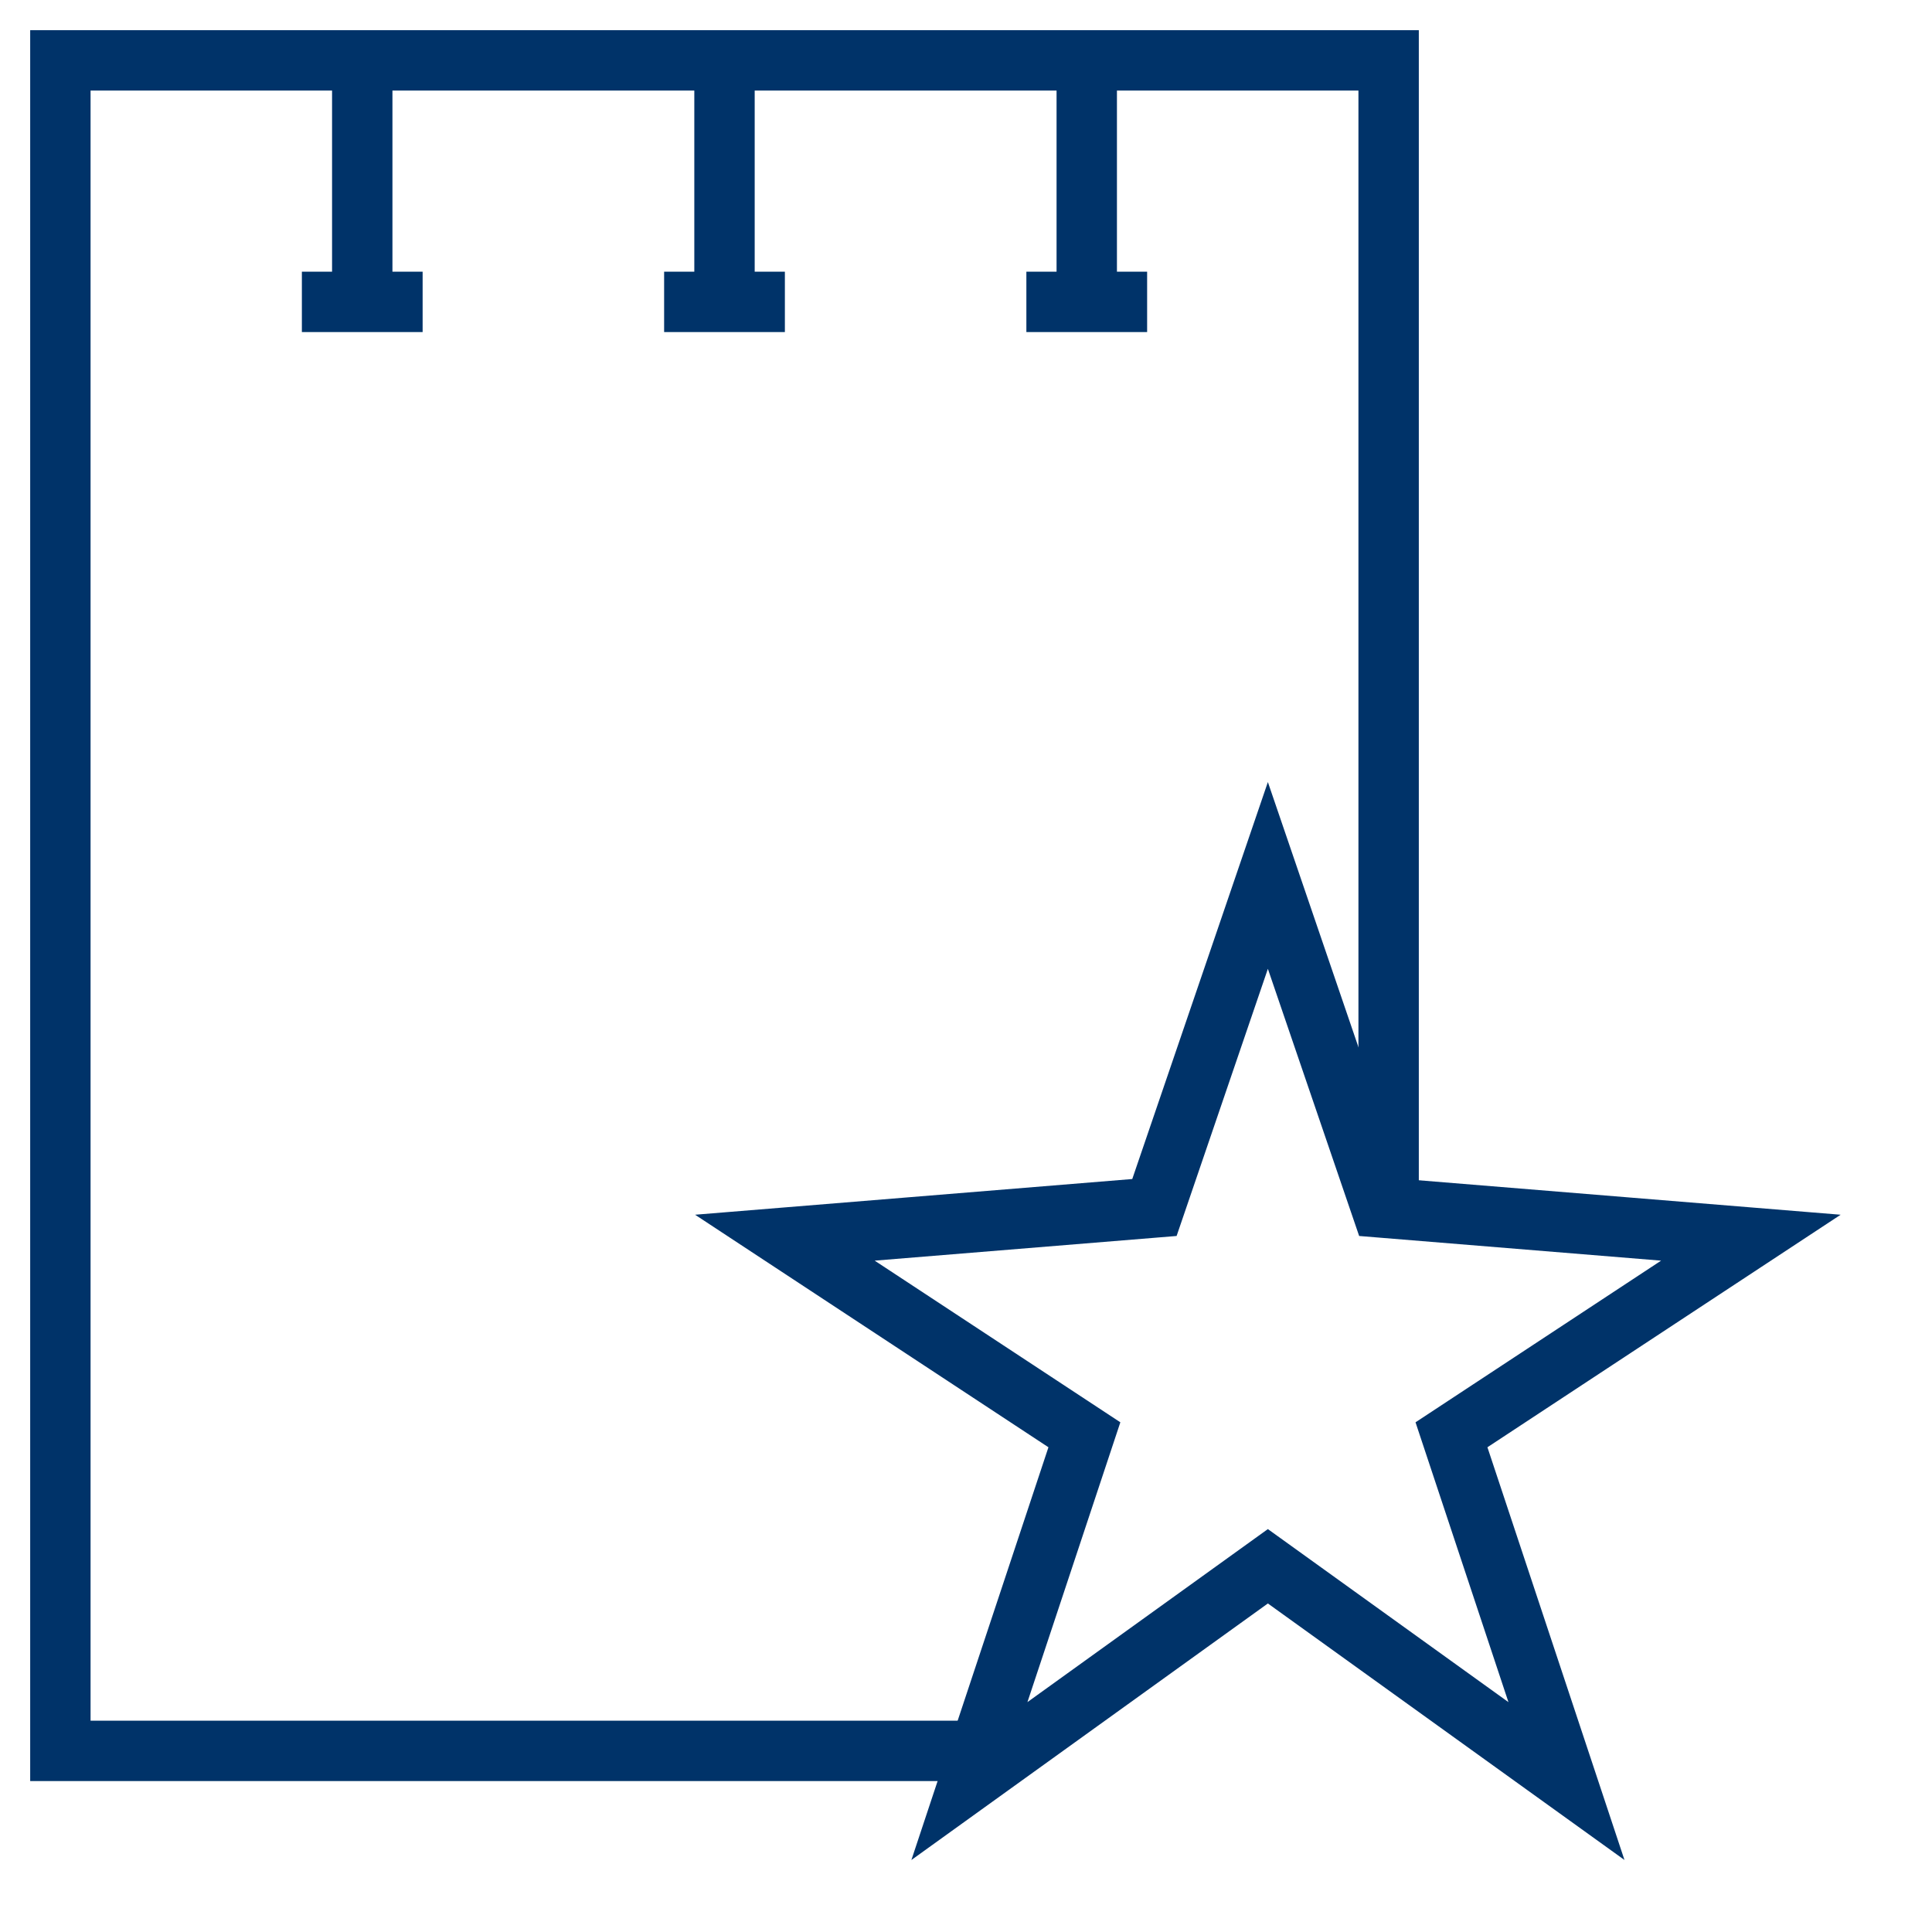 <?xml version="1.0" encoding="UTF-8"?>
<svg xmlns="http://www.w3.org/2000/svg" aria-describedby="desc" aria-labelledby="title" viewBox="0 0 64 64"><path fill="none" stroke="#003369" stroke-miterlimit="10" stroke-width="2" d="M32.401 58H2V2h44v38.02M12 2v8m-2 0h4m10-8v8m-2 0h4m10-8v8m-2 0h4" data-name="layer2" style="stroke: #003369;"/><path fill="none" stroke="#003369" stroke-miterlimit="10" stroke-width="2" d="M42 51.885L32.113 59l3.809-11.471L26 41l12.242-1L42 29l3.758 11L58 41l-9.918 6.529L51.891 59 42 51.885z" data-name="layer1" style="stroke: #003369;"/></svg>
